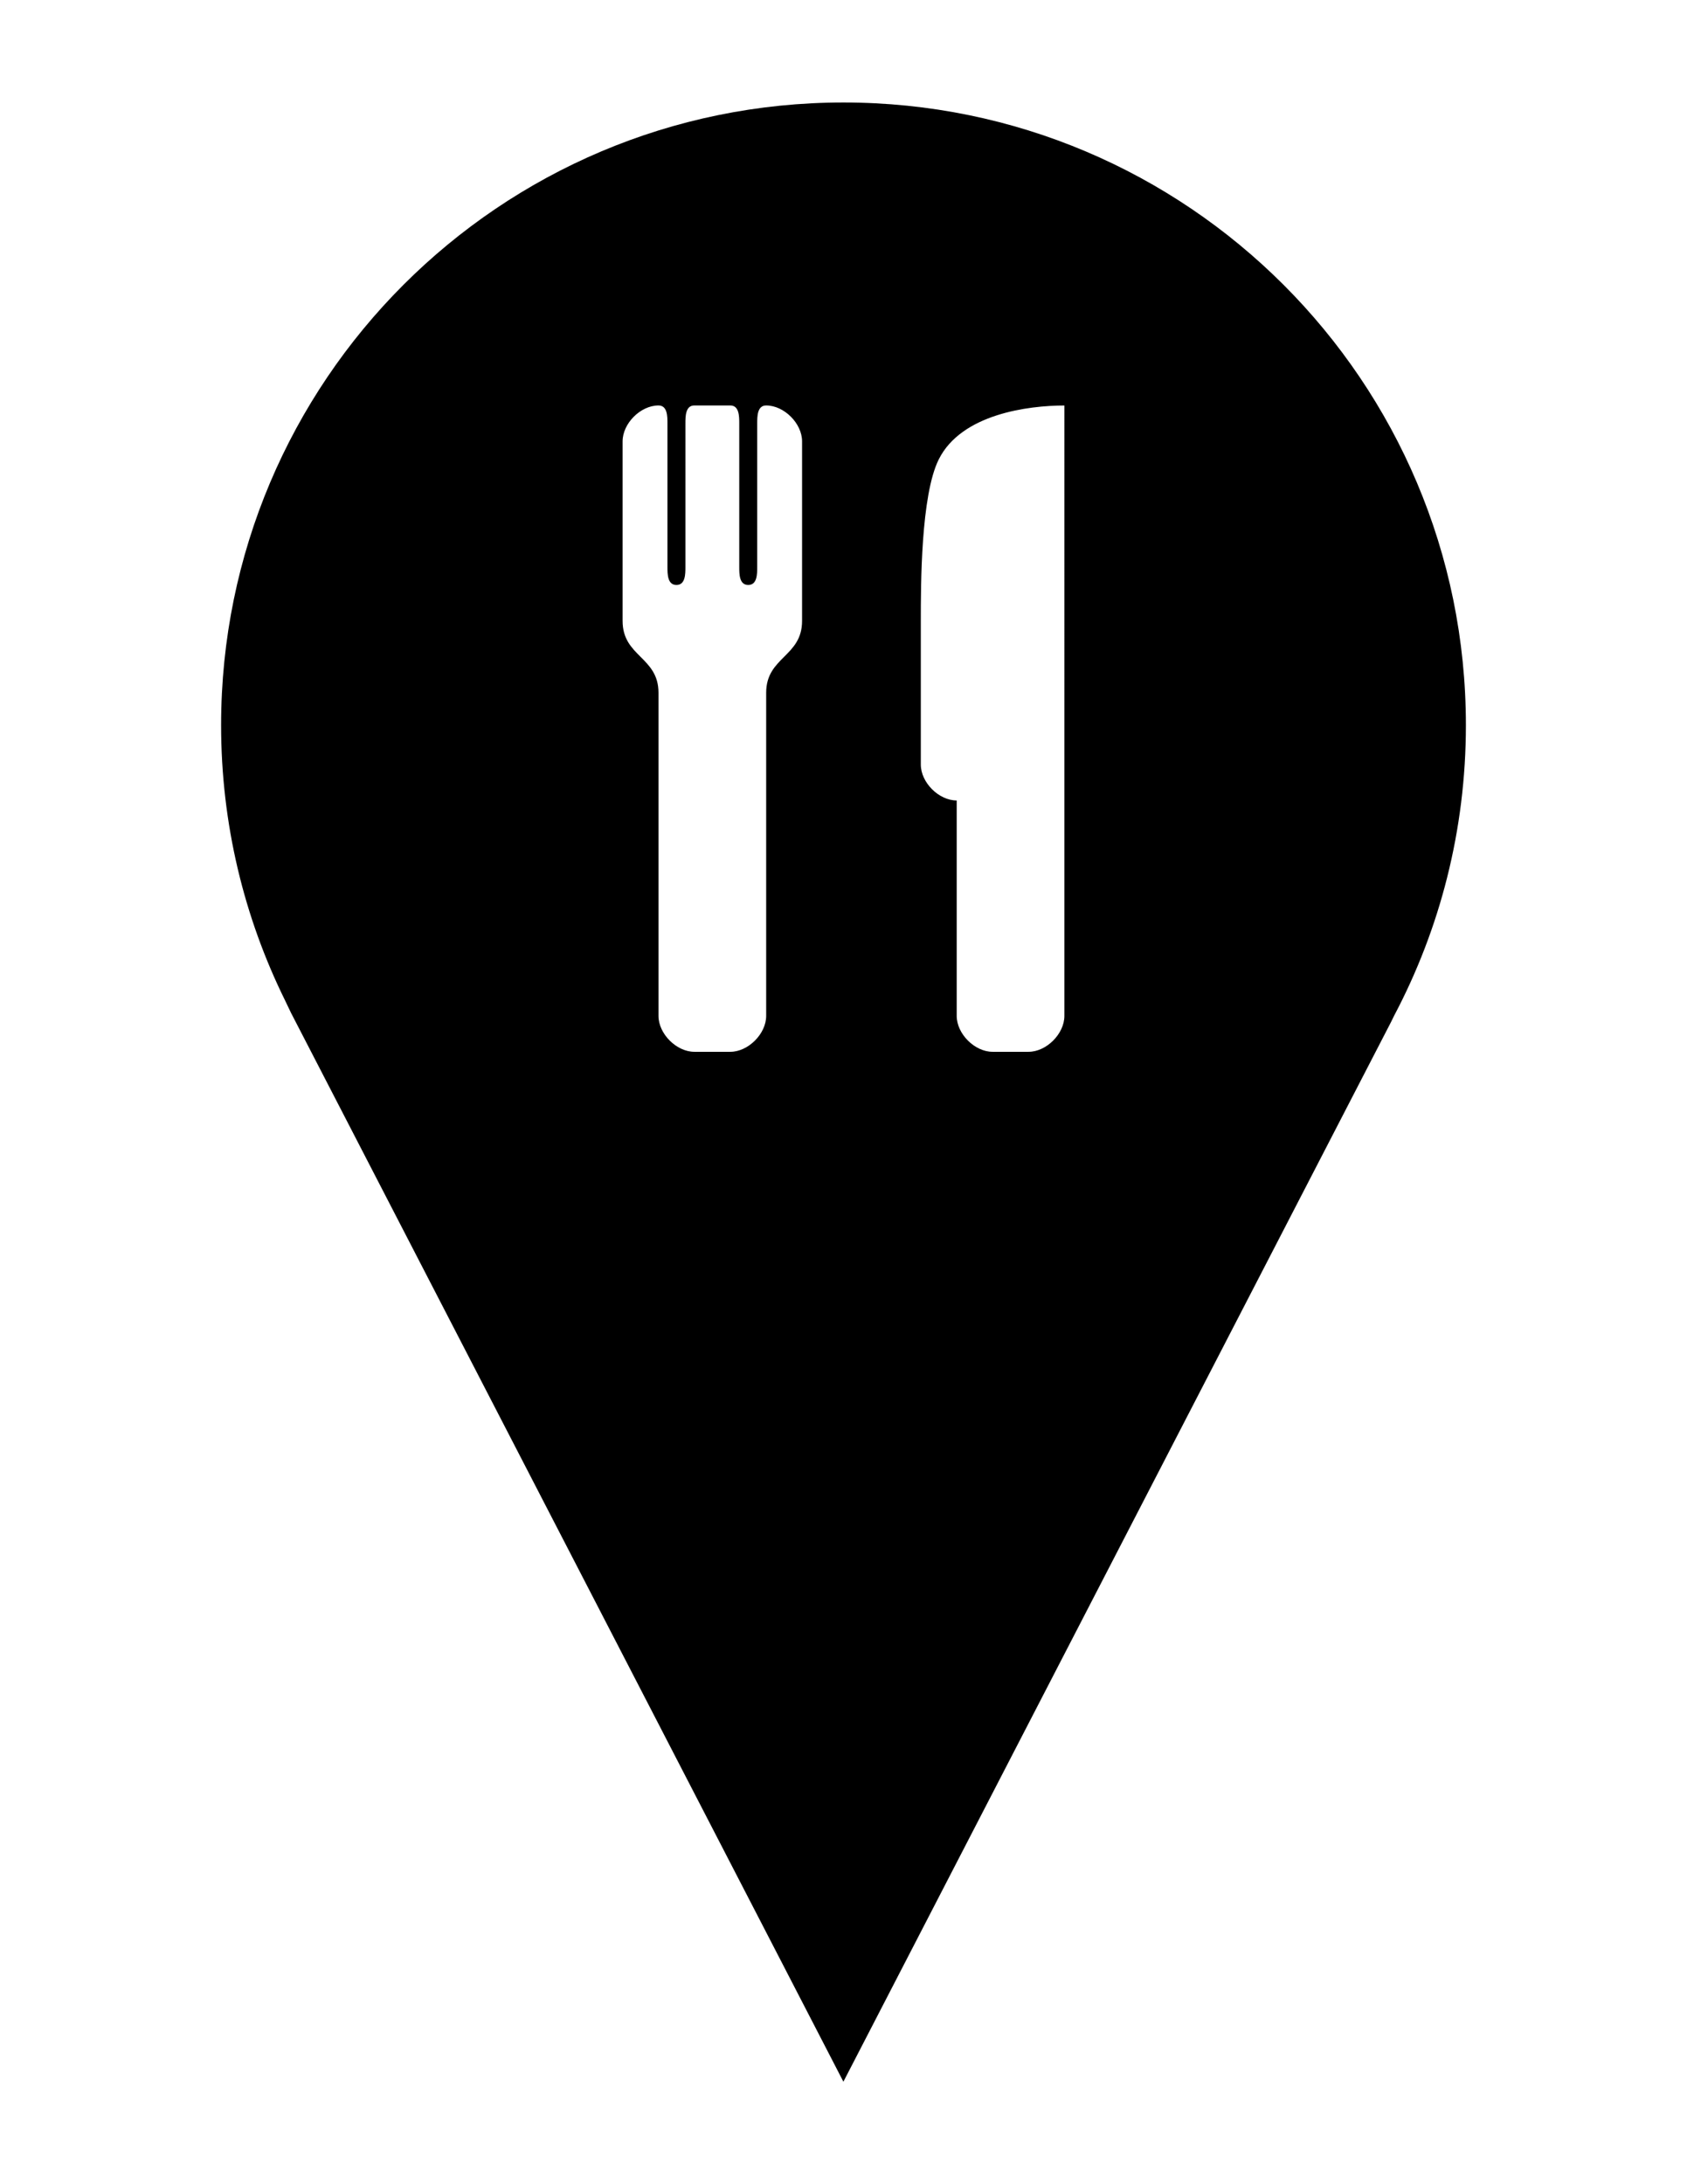 <?xml version="1.0" encoding="utf-8"?>
<!-- Generator: Adobe Illustrator 16.0.0, SVG Export Plug-In . SVG Version: 6.00 Build 0)  -->
<!DOCTYPE svg PUBLIC "-//W3C//DTD SVG 1.1//EN" "http://www.w3.org/Graphics/SVG/1.1/DTD/svg11.dtd">
<svg version="1.1" id="Layer_1" xmlns="http://www.w3.org/2000/svg" xmlns:xlink="http://www.w3.org/1999/xlink" x="0px" y="0px"
	 width="612px" height="792px" viewBox="0 0 612 792" enable-background="new 0 0 612 792" xml:space="preserve">
<g>
	<path d="M306,37.164c-124.7,0-225.788,101.088-225.788,225.788c0,35.804,8.333,69.654,23.165,99.733l2.226,4.649l200.357,387.503
		l198.659-384.228l1.117-2.28c16.633-31.459,26.052-67.326,26.052-105.387C531.788,138.251,430.699,37.164,306,37.164z
		 M290.969,199.11v6.506v19.529c0,13.022-13.021,13.022-13.021,26.043v117.18c0,6.507-6.515,13.022-13.021,13.022h-13.022
		c-6.506,0-13.021-6.515-13.021-13.022v-117.18c0-13.021-13.021-13.021-13.021-26.043v-19.529v-45.572
		c0-6.507,6.506-13.022,13.021-13.022c3.253,0,3.253,3.971,3.253,6.507v52.079c0,2.543,0,6.507,3.261,6.507
		c3.253,0,3.253-3.971,3.253-6.507V153.53c0-2.544,0-6.507,3.253-6.507h9.769h3.254c3.254,0,3.254,3.971,3.254,6.507v52.079
		c0,2.543,0,6.507,3.253,6.507c3.262,0,3.262-3.971,3.262-6.507V153.53c0-2.544,0-6.507,3.253-6.507
		c6.507,0,13.021,6.507,13.021,13.022V199.11L290.969,199.11z M386.133,368.369c0,6.507-6.508,13.022-13.022,13.022h-13.021
		c-6.516,0-13.022-6.515-13.022-13.022v-78.114c-6.505,0-13.02-6.515-13.02-13.021v-52.08c0-13.022,0-45.573,6.515-58.585
		c8.228-16.467,32.543-19.529,45.564-19.529h0.008L386.133,368.369L386.133,368.369z"/>
</g>
</svg>
